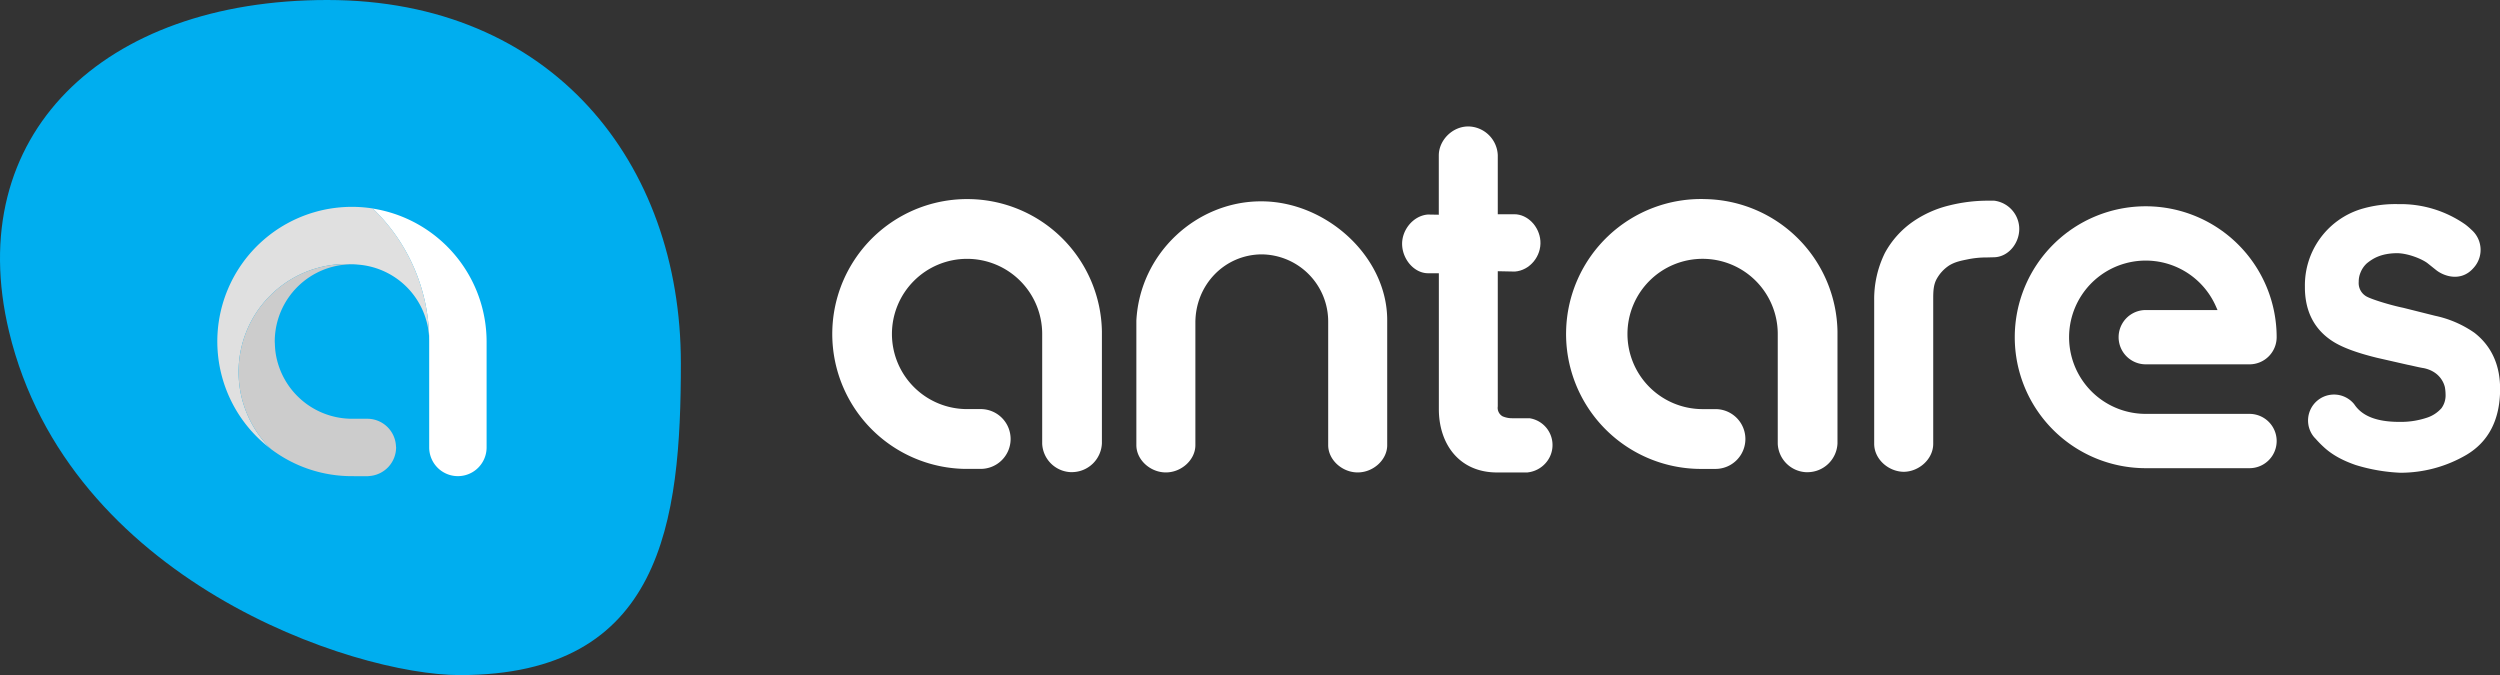 <svg xmlns="http://www.w3.org/2000/svg" viewBox="0 0 1393.7 376.35"><rect x="0" y="0" width="1393.7" height="376.35" fill="#333333" stroke="none"/><defs><style>.cls-1{fill:#fff;}.cls-2{fill:#00aeef;}.cls-3{fill:#e0e0e0;}.cls-4{fill:#ccc;}</style></defs><title>antares_logo_light_1</title><g id="Warstwa_2" data-name="Warstwa 2"><g id="Warstwa_1-2" data-name="Warstwa 1"><path class="cls-1" d="M950.92,111a75.23,75.23,0,1,0-3.4,150.41h8.83a16.67,16.67,0,1,0,0-33.34h-7.18a41.89,41.89,0,1,1,41.89-41.89V247.4a16.63,16.63,0,0,0,15.75,15.84l.9,0a16.76,16.76,0,0,0,16.65-16.09V184.68A75.09,75.09,0,0,0,950.92,111Z"/><path class="cls-1" d="M540.89,111a75.21,75.21,0,1,0-3.4,150.39h8.83a16.67,16.67,0,1,0,0-33.33h-7.18A41.88,41.88,0,1,1,581,186.21v61.16a16.62,16.62,0,0,0,15.75,15.83l.9,0a16.76,16.76,0,0,0,16.64-16.08V184.67A75.07,75.07,0,0,0,540.89,111Z"/><path class="cls-1" d="M703.16,112.24a.94.94,0,0,0-.2,0c-35.7,0-67.44,28.66-69.46,66.46l0,69.49c0,8.09,7.69,15.18,16.45,15.18s16.45-7.1,16.45-15.18V179.91c0-21,16.06-37.77,36.6-38.1h.2a37.43,37.43,0,0,1,37.24,37.64v68.74c0,8.09,7.69,15.18,16.45,15.18s16.45-7.1,16.45-15.18l0-69.48C773.48,143,739.28,112.24,703.16,112.24Z"/><path class="cls-1" d="M1111.72,111.88l-4.25,0a88.82,88.82,0,0,0-20.84,2.66,60.86,60.86,0,0,0-20.36,9.13,50.73,50.73,0,0,0-15.45,17.29,58.07,58.07,0,0,0-6,26.44v80c0,8.52,7.88,15.53,16.5,15.62,8.52-.09,16.41-7.1,16.41-15.61V167.13c0-4.14,0-8.24,2-11.74a21.31,21.31,0,0,1,6.91-7.41c3.17-1.94,6.4-2.62,10.08-3.35a50.67,50.67,0,0,1,10.71-1.1l4.3-.11c8.45-.25,14.74-8.82,13.89-17.33A15.93,15.93,0,0,0,1111.72,111.88Z"/><path class="cls-1" d="M1379.54,185.59l-.2-.15a60.14,60.14,0,0,0-21.83-9.4l-17.71-4.44c-7.14-1.46-18.28-4.86-20.86-6.52a8.57,8.57,0,0,1-4-8,13,13,0,0,1,1.09-5.34,13.79,13.79,0,0,1,3.51-5c3.36-2.69,7.7-5.37,16.17-5.59,6.17-.16,14.47,3.13,17.69,5.66l4.57,3.65c4.77,3.85,14.34,6.7,21.06-1.18a14.86,14.86,0,0,0-.64-20.63l-.84-.78a35.64,35.64,0,0,0-3.27-2.78,62.91,62.91,0,0,0-37.29-11.29,66,66,0,0,0-21.13,2.88,44.44,44.44,0,0,0-30.92,43c-.11,13.21,4.81,23.31,14.6,30,5.25,3.64,13.6,6.84,25.57,9.78l17.22,3.92c2.15.4,5,1.15,7.71,1.65l.81.15.14,0c9.37,1.9,11.55,8.73,12,10.74a25.21,25.21,0,0,1,.37,4.14,12.11,12.11,0,0,1-2.27,7.48,18.46,18.46,0,0,1-8.42,5.41,45.55,45.55,0,0,1-15.1,2.24c-12.78,0-20.62-3.34-24.86-9.44l-.3-.43a14.47,14.47,0,0,0-22.82,17.79,14.17,14.17,0,0,0,1.33,1.49,57.49,57.49,0,0,0,4.28,4.4c5.17,4.86,11.35,7.92,18.08,10.25a98.76,98.76,0,0,0,24.9,4.3,72.89,72.89,0,0,0,36.76-9.95c12.33-7.29,18.66-19.47,18.82-36.19C1393.9,203.85,1389.14,193.11,1379.54,185.59Z"/><path class="cls-1" d="M844.51,151.39c8.34-.62,14.86-8.58,14.23-17.11-.6-8.06-7.13-14.85-14.55-14.85h-12.5v31.7Z"/><path class="cls-1" d="M852.64,233.16l-9.68,0a13.45,13.45,0,0,1-5.28-1.06,5.42,5.42,0,0,1-2.7-5.55l0-140h0a16.7,16.7,0,0,0-16.41-16.06c-9.07,0-16.42,7.83-16.47,16.06h0V119.7l-6.07-.1c-8.34.62-15,9-14.34,17.5.6,8.06,7,15.23,14.44,15.23h6v74.82c0,.15,0,.3,0,.46s0,.32,0,.48c0,19.5,11.4,35.3,32.44,35.3h16.92l1.07-.16a15.66,15.66,0,0,0,10.08-6.29,15.11,15.11,0,0,0-10-23.79Z"/><path class="cls-1" d="M1196.19,261h57.87a15.13,15.13,0,1,0,0-30.27h-57.87a42.73,42.73,0,1,1,39.1-60l.93,2.11h-40a15.13,15.13,0,1,0,0,30.27h57.87A15.15,15.15,0,0,0,1269.19,188a73,73,0,1,0-73,73Z"/><path class="cls-2" d="M379.57,202.48c0,88.35-10.27,173.87-123.2,173.87-59.49,0-218.06-52.82-251.32-191.48C-21.18,75.53,57.26,0,182.45,0S379.57,90.65,379.57,202.48Z"/><path class="cls-1" d="M239.27,249.44a16,16,0,1,0,32,0v-59a75.2,75.2,0,0,0-59.73-73.49q-1.87-.39-3.77-.69c.45.44.92.86,1.36,1.3A102.26,102.26,0,0,1,239.27,190c0,.09,0,.18,0,.27s0,.09,0,.13v55.66"/><path class="cls-3" d="M151.21,250.45a60.16,60.16,0,0,1,42-103.28,60.78,60.78,0,0,1,6.51.36,42.94,42.94,0,0,1,39.56,42.73c0-.09,0-.18,0-.27a102.26,102.26,0,0,0-30.1-72.47c-.45-.44-.91-.87-1.36-1.3a75.05,75.05,0,0,0-56.59,134.23Z"/><path class="cls-4" d="M204.81,265.48c.46,0,.89-.09,1.33-.12a16.07,16.07,0,0,0,14.68-15.89c0-.27-.07-.52-.08-.79a16,16,0,0,0-15.94-15.23h-8.59a43.1,43.1,0,0,1-42.77-38.34c0-.42-.07-.84-.1-1.26q-.07-1.11-.11-2.24c0-.41-.06-.8-.06-1.21,0-.14,0-.27,0-.41a43.08,43.08,0,0,1,43-42.64c1.17,0,2.33.08,3.48.18A60.09,60.09,0,0,0,133,207.36a60,60,0,0,0,18.21,43.09,74.68,74.68,0,0,0,45,15Z"/></g></g></svg>